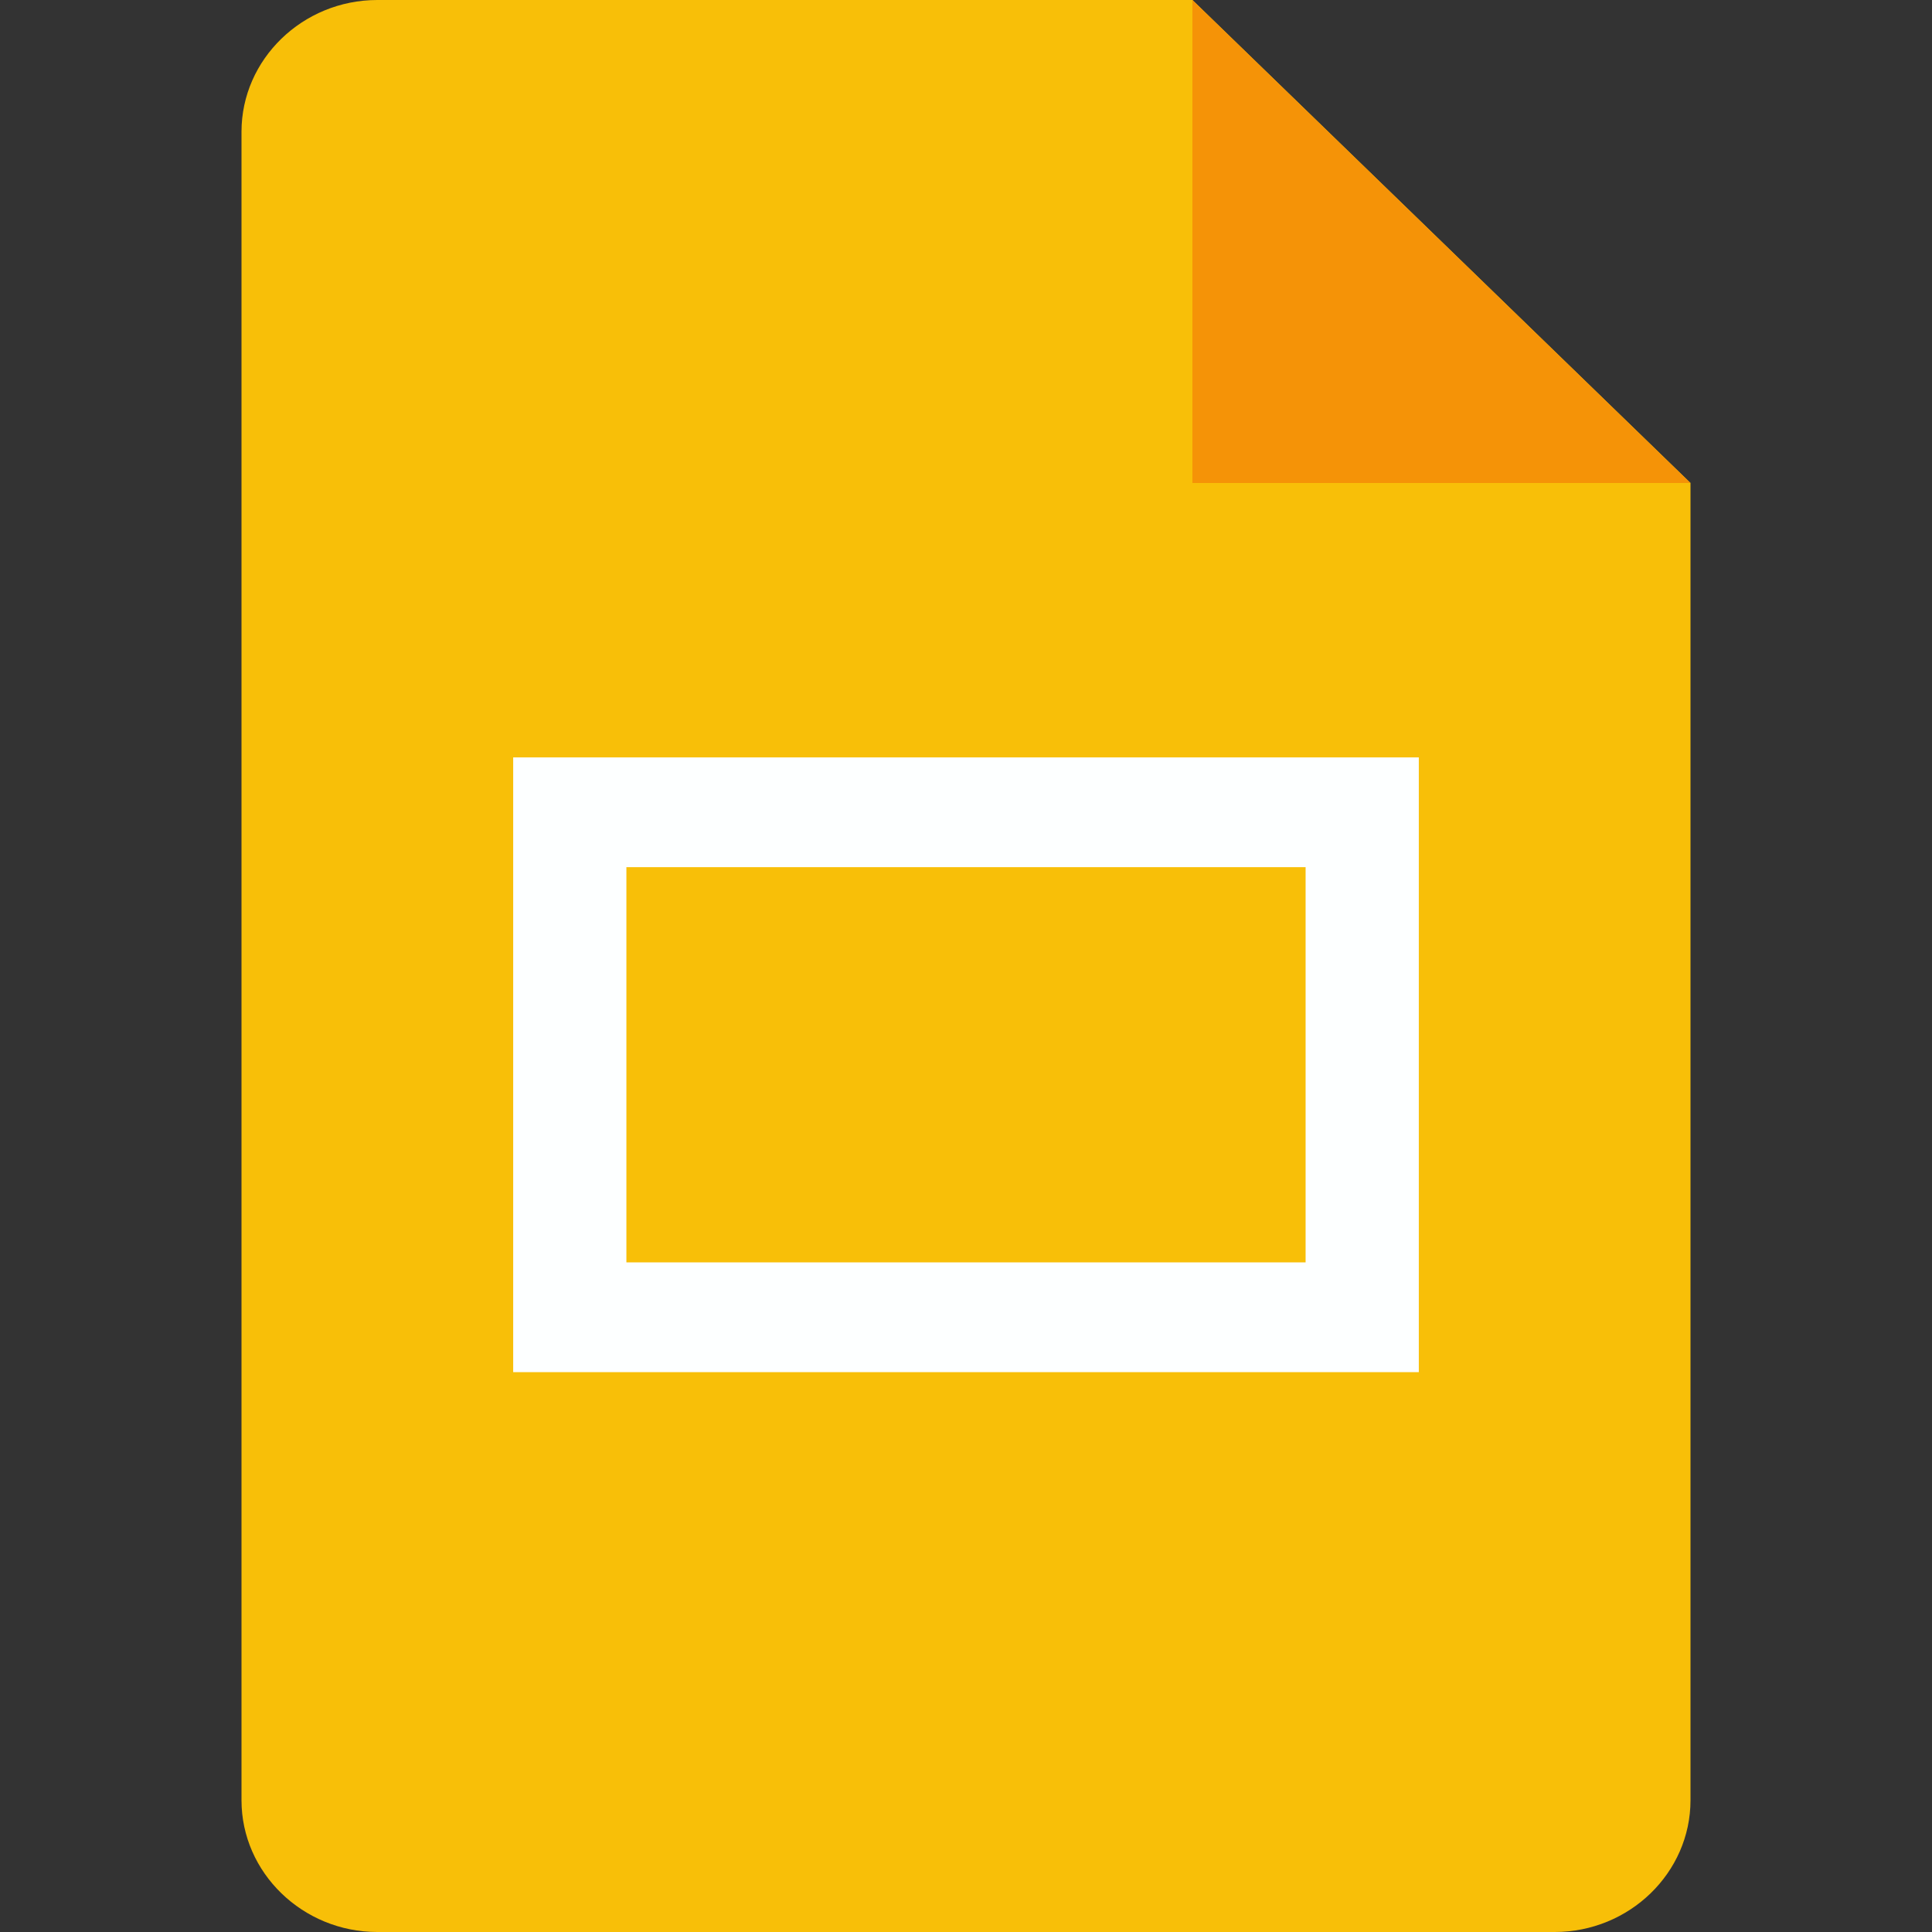 <svg width="32" height="32" viewBox="0 0 32 32" fill="none" xmlns="http://www.w3.org/2000/svg">
<rect x="0" y="0" width="32" height="32" fill="#333333" stroke="none"/>
<path d="M25.75 32H6.25C5.013 32 4 31.018 4 29.818V2.182C4 0.982 5.013 0 6.25 0H19.75L28 8V29.818C28 31.018 26.988 32 25.75 32Z" fill="#F8BF08"/>
<path d="M19.75 0L28 8H19.75V0Z" fill="#F59307"/>
<path d="M8.5 12.545V22.727H23.5V12.545H8.5ZM21.625 20.909H10.375V14.363H21.625V20.909Z" fill="#FDFFFF"/>
</svg>

